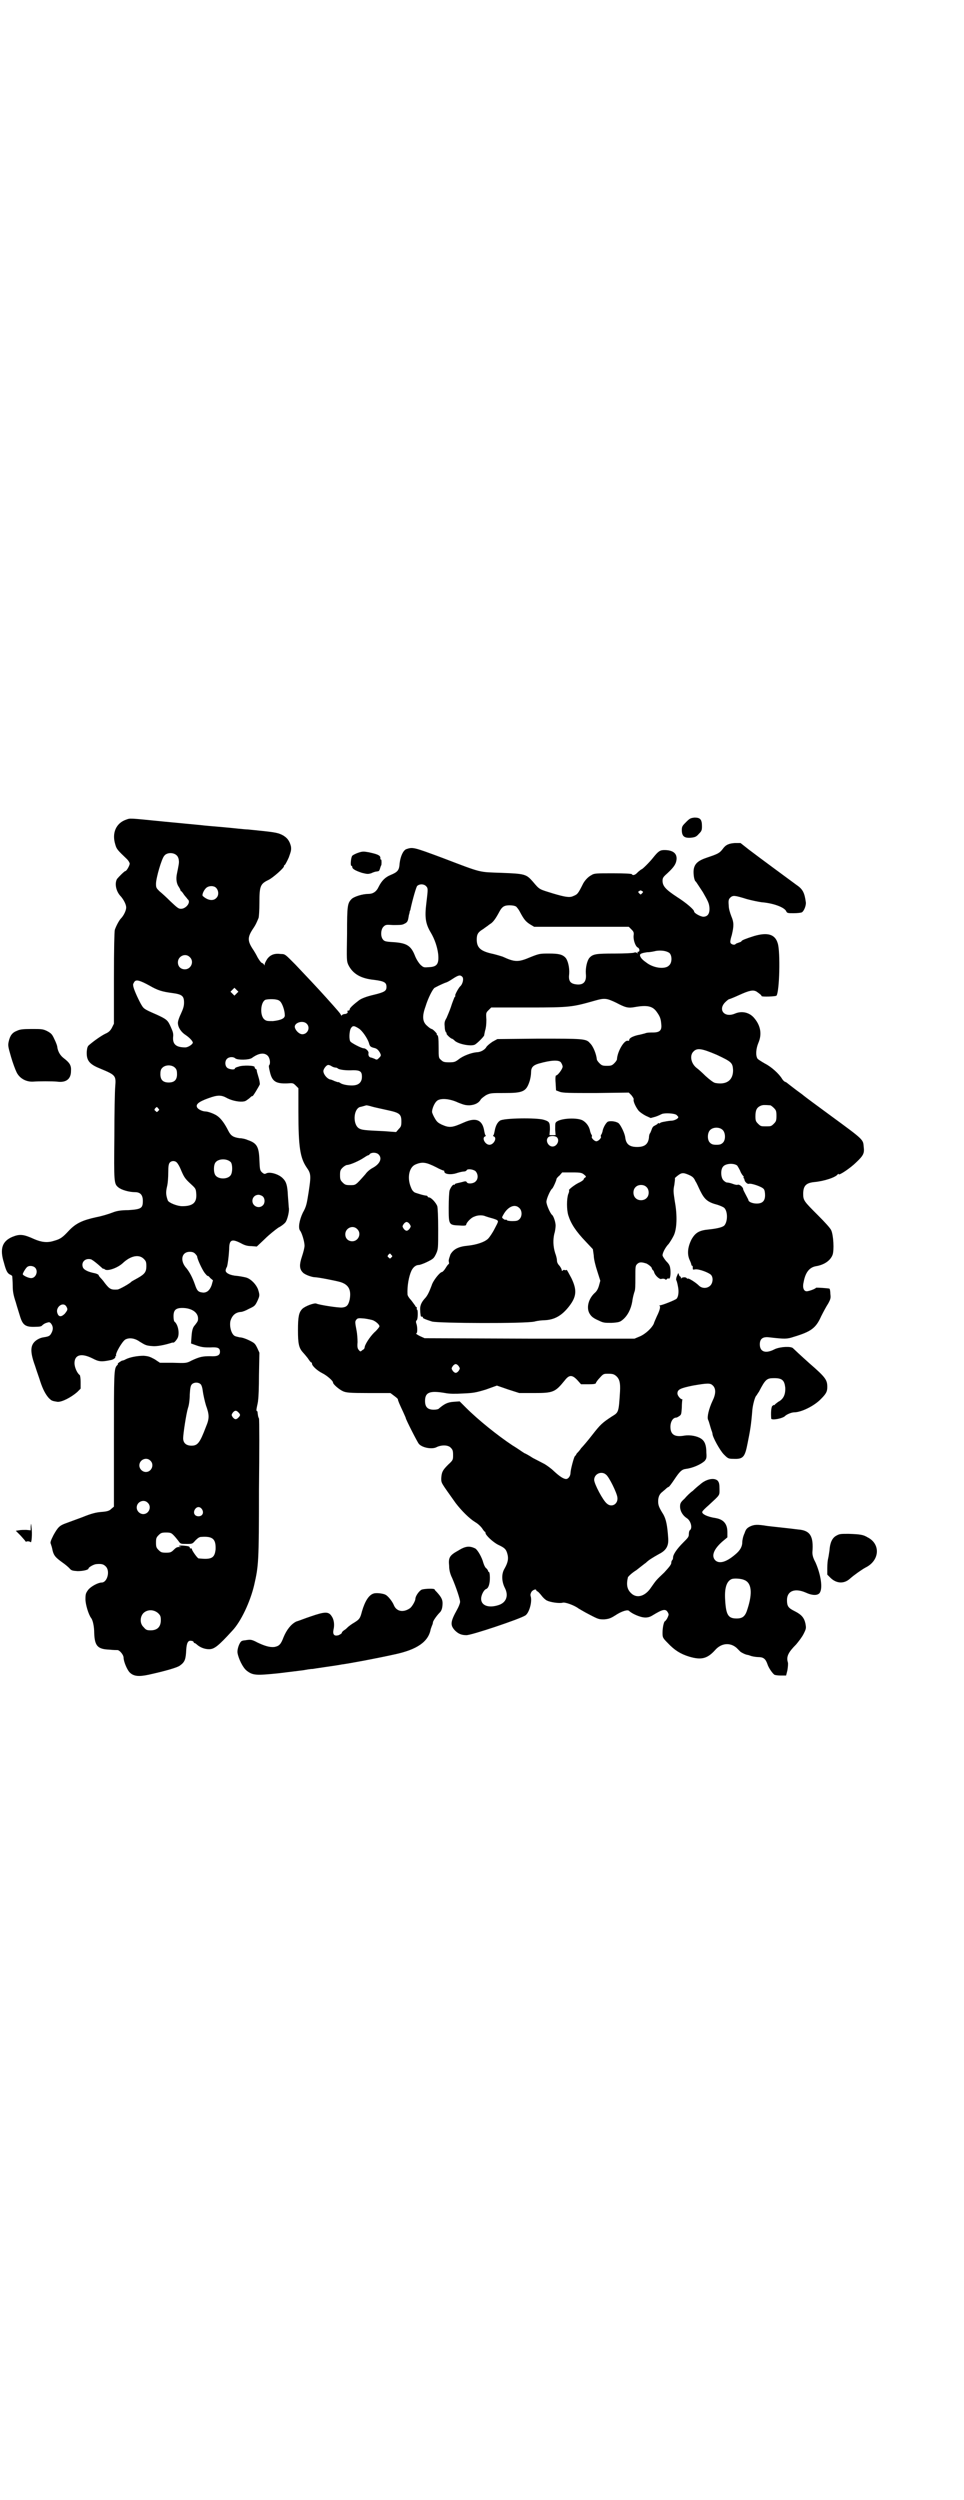 <?xml version="1.0" standalone="no"?>
<!DOCTYPE svg PUBLIC "-//W3C//DTD SVG 20010904//EN"
 "http://www.w3.org/TR/2001/REC-SVG-20010904/DTD/svg10.dtd">
<svg version="1.0" xmlns="http://www.w3.org/2000/svg"
 width="1100pt" height="2850pt" viewBox="0 0 1100 2850"
 preserveAspectRatio="xMidYMid meet">
<g transform="translate(0,2850) scale(0.5,-0.5)"
fill="#000000" stroke="none">
<path d="M1566 3826 c-8 -8 -10 -10 -10 -18 0 -14 5 -19 20 -18 10 1 13 2 19
9 6 6 7 8 7 17 0 16 -4 20 -17 20 -9 -1 -11 -2 -19 -10z"/>
<path d="M287 3831 c-22 -8 -32 -30 -24 -56 3 -11 5 -13 27 -34 3 -3 6 -8 6
-10 0 -4 -7 -17 -10 -17 -2 0 -15 -13 -19 -18 -6 -11 -2 -29 9 -40 6 -7 12
-18 12 -25 0 -7 -6 -19 -12 -25 -4 -4 -11 -17 -14 -26 -1 -4 -2 -42 -2 -111
l0 -103 -5 -10 c-4 -7 -8 -10 -15 -13 -8 -4 -23 -14 -36 -25 -4 -3 -5 -6 -6
-15 -1 -20 5 -29 30 -39 36 -15 37 -16 35 -41 -1 -10 -2 -61 -2 -114 -1 -104
-1 -108 9 -116 7 -6 25 -11 38 -11 12 0 18 -6 18 -20 0 -17 -4 -19 -33 -21
-18 0 -27 -2 -35 -5 -10 -4 -27 -9 -38 -11 -32 -7 -47 -14 -63 -31 -14 -15
-19 -19 -34 -23 -15 -5 -29 -3 -45 4 -24 11 -33 12 -50 5 -23 -10 -29 -27 -19
-59 5 -19 8 -24 14 -27 3 -1 5 -3 5 -4 0 -2 1 -11 1 -21 0 -14 2 -23 7 -38 3
-11 8 -26 10 -33 6 -19 12 -24 35 -23 9 0 14 1 15 3 2 2 6 5 10 6 6 2 7 2 10
-1 5 -6 6 -13 2 -21 -4 -8 -6 -9 -19 -11 -7 -1 -15 -5 -20 -10 -10 -10 -10
-25 1 -55 4 -13 10 -29 12 -36 6 -18 12 -29 19 -37 7 -7 8 -7 20 -9 10 -1 31
10 45 22 l8 8 0 15 c0 8 -1 15 -2 16 -6 4 -12 18 -12 27 0 19 15 24 41 11 15
-8 21 -8 41 -4 7 1 13 6 11 8 -1 0 0 1 1 1 1 0 2 1 1 1 -3 4 14 33 21 37 9 5
22 3 33 -5 13 -8 15 -9 29 -10 9 -1 27 2 45 8 1 0 3 0 3 0 2 0 8 7 10 12 4 11
0 30 -8 36 -1 1 -2 6 -2 12 0 14 5 19 20 19 21 0 36 -10 36 -24 0 -6 -1 -7 -7
-15 -5 -5 -7 -12 -8 -27 l-1 -15 14 -5 c12 -4 18 -4 30 -4 17 1 22 -1 22 -10
0 -8 -6 -11 -22 -10 -17 0 -24 -1 -43 -10 -11 -6 -13 -6 -42 -5 l-30 0 -12 8
c-11 6 -14 7 -25 8 -14 0 -31 -3 -41 -8 -3 -2 -7 -3 -8 -3 -1 0 -4 -2 -7 -4
-3 -2 -4 -4 -3 -4 1 0 0 -1 -2 -3 -7 -7 -7 -17 -7 -170 l0 -152 -6 -5 c-4 -4
-8 -6 -22 -7 -12 -1 -22 -3 -44 -12 -16 -6 -33 -12 -38 -14 -14 -5 -18 -9 -28
-27 -6 -12 -8 -17 -6 -20 1 -3 3 -9 4 -15 3 -12 7 -16 22 -27 6 -4 13 -10 16
-13 5 -6 7 -6 19 -7 13 0 25 3 25 6 0 3 13 10 18 10 11 1 16 0 21 -5 11 -10 4
-37 -9 -37 -8 0 -25 -9 -31 -17 -5 -7 -6 -9 -6 -21 0 -12 7 -35 13 -43 4 -5 7
-20 7 -34 1 -30 8 -37 35 -38 8 -1 16 -1 18 -1 5 0 14 -11 14 -17 0 -9 8 -28
14 -34 9 -9 21 -10 44 -5 36 8 65 16 71 21 11 8 13 14 14 36 1 15 4 22 12 20
3 0 5 -2 5 -3 0 -1 1 -2 2 -2 1 0 4 -2 6 -4 7 -6 17 -10 27 -10 12 0 21 7 53
42 20 21 41 66 50 104 10 44 11 51 11 219 1 86 1 159 0 161 -2 4 -2 5 -3 12 0
3 -1 6 -2 5 -1 0 -1 3 0 8 1 5 3 13 3 17 1 4 2 30 2 57 l1 51 -5 11 c-5 10 -6
11 -18 17 -8 4 -17 7 -22 7 -4 1 -9 2 -11 3 -8 4 -13 22 -10 35 4 12 11 19 24
20 3 0 11 3 18 7 13 6 14 7 19 17 6 13 6 14 2 27 -4 11 -15 23 -26 27 -3 1
-13 3 -21 4 -17 1 -28 7 -27 13 0 1 1 5 3 8 2 7 4 23 5 40 0 22 6 24 26 14 9
-5 15 -7 25 -7 l12 -1 18 17 c10 10 24 21 31 26 8 4 15 10 17 13 4 6 9 26 7
33 0 2 -1 14 -2 27 -1 24 -4 32 -11 39 -9 10 -30 16 -38 12 -4 -2 -5 -2 -10 2
-5 5 -5 7 -6 28 -1 31 -6 39 -27 46 -4 2 -12 4 -18 4 -14 2 -20 5 -26 17 -8
16 -16 27 -24 33 -6 5 -22 11 -28 11 -7 0 -17 5 -19 9 -4 7 3 13 25 21 22 8
30 8 44 0 12 -6 29 -9 38 -7 3 0 8 4 12 7 4 4 7 6 7 5 0 -3 15 22 17 27 0 3
-1 10 -3 16 -2 7 -4 13 -4 15 0 2 -1 4 -3 4 -1 1 -2 3 -2 4 2 4 -28 5 -37 1
-5 -1 -8 -3 -8 -4 0 -4 -14 -2 -18 2 -5 5 -5 15 0 20 5 5 15 5 19 1 5 -4 31
-4 38 1 15 11 28 13 36 5 5 -5 7 -18 3 -22 -1 -1 0 -7 2 -15 5 -22 14 -27 40
-26 12 1 13 1 19 -5 l6 -6 0 -54 c0 -81 4 -105 19 -127 10 -14 10 -19 4 -58
-4 -25 -5 -31 -13 -45 -8 -17 -11 -35 -6 -41 4 -5 10 -25 10 -34 0 -5 -3 -16
-6 -25 -6 -18 -6 -28 2 -36 4 -5 21 -11 28 -11 7 0 48 -8 58 -11 19 -6 25 -18
21 -40 -3 -13 -7 -17 -17 -18 -8 -1 -53 6 -59 9 -5 2 -26 -6 -32 -12 -8 -8
-10 -18 -10 -49 0 -30 2 -40 11 -50 2 -2 7 -8 11 -13 4 -6 7 -10 8 -10 1 0 2
-1 2 -3 0 -5 12 -16 24 -22 10 -5 24 -17 24 -21 0 -4 14 -16 23 -20 7 -3 14
-4 58 -4 l50 0 8 -6 c4 -3 8 -6 9 -8 0 -3 4 -12 12 -29 3 -7 6 -13 6 -14 0 -3
27 -56 30 -59 8 -9 31 -13 41 -7 11 5 26 5 32 -2 4 -4 5 -7 5 -16 0 -11 0 -12
-11 -22 -13 -13 -15 -17 -16 -31 0 -12 -1 -9 33 -57 13 -17 31 -35 44 -43 7
-4 13 -10 16 -14 3 -5 6 -8 6 -8 1 0 2 -1 2 -3 0 -5 17 -21 29 -27 15 -7 18
-10 21 -21 3 -11 1 -20 -7 -34 -7 -12 -6 -29 1 -43 9 -17 4 -33 -13 -39 -23
-8 -41 -2 -41 14 0 8 6 20 11 22 6 2 9 12 9 26 0 7 -1 13 -2 13 -1 0 -2 1 -2
2 0 1 -2 5 -5 7 -3 3 -5 9 -6 12 -3 12 -13 30 -19 33 -13 6 -22 5 -38 -5 -20
-11 -23 -16 -21 -35 0 -9 2 -18 7 -28 9 -21 18 -48 18 -54 0 -3 -3 -11 -7 -18
-15 -27 -16 -35 -5 -47 7 -7 14 -11 26 -11 10 -1 123 37 135 45 9 6 16 32 12
44 -1 4 0 6 2 10 4 5 11 7 11 3 0 -1 2 -2 4 -3 1 -1 5 -5 8 -9 3 -4 8 -9 12
-11 8 -4 28 -7 36 -5 5 2 27 -6 36 -13 2 -1 13 -8 25 -14 21 -11 22 -11 34
-11 10 1 14 2 25 9 15 10 29 14 32 10 2 -2 8 -6 15 -9 16 -7 27 -8 38 -1 23
14 30 16 35 7 3 -5 2 -6 -1 -13 -2 -4 -5 -7 -5 -7 -3 0 -6 -15 -6 -26 0 -11 0
-12 12 -24 15 -16 29 -25 49 -31 27 -8 41 -5 59 15 14 16 34 18 49 5 3 -3 7
-7 9 -9 3 -2 10 -6 16 -7 2 0 6 -2 10 -3 4 -1 11 -2 15 -2 11 0 16 -4 20 -15
3 -10 12 -22 16 -25 1 -1 8 -2 14 -2 l13 0 3 12 c1 7 2 15 1 18 -4 13 1 23 19
41 5 6 13 16 17 24 6 12 6 13 4 24 -3 13 -9 20 -25 28 -14 7 -17 11 -17 25 0
21 18 28 43 17 15 -7 28 -7 32 0 7 11 2 42 -10 69 -6 11 -7 17 -7 23 3 37 -5
50 -33 52 -14 2 -63 7 -70 8 -24 4 -30 3 -39 -1 -8 -4 -10 -7 -13 -16 -3 -6
-5 -15 -5 -20 0 -10 -5 -19 -16 -28 -21 -18 -37 -22 -46 -13 -9 10 -3 25 16
42 l12 10 0 12 c0 19 -9 29 -27 32 -20 3 -33 10 -30 15 1 2 7 8 14 14 27 25
25 22 25 37 0 12 -1 15 -4 19 -8 8 -27 4 -41 -9 -4 -3 -11 -9 -16 -14 -6 -4
-14 -12 -19 -18 -9 -8 -10 -11 -10 -18 0 -10 6 -20 15 -26 10 -6 14 -24 7 -28
-1 -1 -2 -5 -2 -9 0 -6 -2 -8 -13 -19 -14 -14 -23 -27 -23 -34 0 -3 -1 -5 -2
-6 -1 -1 -2 -3 -2 -6 0 -4 -5 -10 -16 -22 -19 -18 -18 -17 -30 -34 -13 -20
-32 -26 -45 -14 -10 9 -12 20 -8 37 1 2 9 10 19 16 9 7 19 15 22 17 6 6 14 11
30 20 16 8 22 18 21 35 -2 31 -5 44 -11 55 -10 16 -12 21 -12 30 0 10 3 17 10
22 2 2 5 4 8 7 2 2 5 4 6 4 1 0 7 8 13 17 12 18 17 23 26 24 16 2 34 10 43 18
4 5 5 7 4 19 0 16 -3 26 -12 32 -9 6 -25 9 -38 7 -22 -4 -32 2 -32 20 0 12 6
21 13 21 2 0 5 2 8 4 4 3 4 5 5 19 0 9 1 17 1 17 1 1 0 2 -1 2 -3 0 -10 8 -10
13 0 9 6 12 35 18 35 6 40 6 46 0 7 -7 7 -19 -1 -35 -8 -17 -13 -37 -10 -43 1
-2 3 -8 4 -12 1 -4 3 -10 4 -13 1 -2 2 -6 2 -7 0 -7 17 -38 26 -47 9 -9 10
-10 22 -10 22 -1 26 4 32 35 6 30 8 40 11 77 1 11 6 30 9 32 1 1 3 5 6 9 15
29 18 31 35 31 18 0 23 -5 25 -21 1 -16 -4 -27 -16 -33 -4 -3 -8 -6 -8 -7 0
-1 -1 -1 -1 0 -1 0 -3 -1 -5 -3 -2 -4 -3 -14 -2 -28 0 -5 27 0 32 6 3 3 14 8
20 8 17 0 47 15 62 31 12 12 14 17 14 27 0 16 -4 22 -41 54 -19 17 -35 32 -37
34 -4 5 -29 4 -42 -2 -21 -11 -34 -6 -34 11 0 13 7 18 22 16 35 -4 40 -4 55 1
40 12 51 20 63 47 5 10 12 23 16 29 6 11 6 13 5 22 0 6 -1 11 -2 12 -2 1 -31
3 -31 2 0 -2 -16 -8 -21 -8 -7 0 -10 9 -7 21 4 22 13 33 27 36 20 3 34 13 39
26 4 11 2 45 -3 56 -2 5 -15 19 -30 34 -32 32 -34 34 -34 49 0 18 6 25 25 27
23 2 50 11 54 18 1 1 2 1 2 0 0 -4 27 14 40 27 17 16 19 21 17 36 -1 16 -1 16
-72 68 -34 25 -60 44 -66 49 -2 2 -11 8 -20 15 -9 7 -17 13 -18 14 -2 1 -4 2
-4 2 -1 0 -4 3 -6 6 -7 12 -25 28 -39 35 -7 4 -15 9 -17 11 -5 7 -4 23 2 37 8
19 5 38 -9 55 -11 14 -29 18 -45 11 -24 -10 -39 9 -22 26 4 4 8 7 9 7 1 0 11
4 22 9 24 11 33 13 41 8 7 -5 11 -8 11 -10 0 -2 33 -1 34 1 7 9 9 100 3 119
-6 21 -23 26 -54 17 -19 -6 -29 -10 -29 -12 0 -1 -3 -2 -6 -3 -3 -1 -6 -2 -7
-3 -2 -3 -8 -2 -11 1 -2 2 -2 6 2 19 5 21 5 29 -1 43 -3 8 -6 17 -6 25 -1 12
0 14 4 18 6 5 9 5 38 -4 11 -3 26 -6 33 -7 26 -2 51 -11 56 -20 2 -5 4 -5 17
-5 9 0 17 1 19 2 5 3 10 16 9 23 -3 22 -7 30 -22 40 -15 11 -83 61 -108 80
l-19 15 -13 0 c-14 -1 -21 -4 -28 -14 -7 -9 -11 -11 -35 -19 -21 -7 -29 -14
-31 -28 -1 -9 1 -25 5 -27 1 -1 8 -12 16 -24 12 -21 14 -25 15 -35 1 -14 -4
-21 -14 -21 -6 0 -21 8 -21 12 0 4 -17 19 -39 33 -26 17 -33 25 -33 37 0 7 2
9 12 18 15 14 19 21 20 31 1 14 -9 21 -28 21 -10 0 -14 -3 -26 -18 -7 -9 -24
-26 -26 -26 -1 0 -4 -3 -8 -6 -6 -7 -12 -9 -14 -5 -1 1 -15 2 -43 2 -38 0 -43
0 -49 -4 -8 -4 -15 -12 -19 -19 -12 -24 -13 -25 -23 -29 -8 -4 -19 -2 -46 6
-32 10 -30 8 -46 27 -15 17 -18 18 -71 20 -54 2 -43 -1 -135 34 -67 25 -68 25
-83 20 -7 -3 -13 -16 -15 -32 -1 -16 -4 -20 -21 -27 -12 -5 -20 -13 -27 -27
-5 -11 -13 -16 -23 -16 -14 0 -32 -6 -38 -11 -10 -10 -11 -14 -11 -80 -1 -61
-1 -62 3 -71 10 -20 28 -31 59 -34 23 -3 28 -6 28 -16 0 -9 -4 -12 -29 -18
-17 -4 -27 -8 -33 -12 -12 -9 -22 -18 -22 -21 0 -2 -1 -3 -3 -3 -2 0 -3 -1 -2
-2 2 -3 -2 -6 -8 -6 -3 -1 -5 -2 -5 -3 0 -1 -1 -1 -2 1 -1 3 -7 10 -34 40 -16
18 -50 54 -70 75 -23 23 -23 24 -33 24 -15 2 -24 -2 -31 -11 -3 -5 -6 -10 -6
-13 0 -2 -1 -3 -1 -1 -1 2 -3 4 -6 5 -2 1 -6 7 -9 12 -3 6 -7 13 -9 16 -15 22
-15 30 0 52 4 6 6 10 11 22 1 3 2 18 2 35 0 38 2 43 21 52 10 5 35 27 35 31 0
2 1 3 2 3 1 1 5 8 9 17 5 14 6 17 5 25 -3 13 -9 21 -21 27 -11 5 -17 6 -78 12
-7 0 -31 3 -54 5 -23 2 -47 4 -54 5 -10 1 -43 4 -84 8 -81 8 -75 8 -86 4z
m117 -82 c2 -2 4 -7 4 -10 1 -6 0 -10 -4 -30 -3 -13 -1 -24 4 -31 2 -3 4 -7 4
-8 0 -1 1 -2 2 -2 0 0 3 -3 6 -8 3 -4 7 -8 8 -10 9 -6 -3 -22 -15 -22 -6 0 -9
3 -24 17 -9 9 -20 19 -25 23 -7 7 -8 8 -8 17 0 13 13 58 19 64 6 8 22 8 29 0z
m568 -69 c5 -5 5 -6 1 -39 -4 -32 -2 -47 10 -67 9 -15 15 -33 17 -49 2 -22 -2
-29 -20 -30 -13 -1 -13 -1 -20 5 -4 4 -10 13 -13 21 -9 23 -19 29 -49 31 -18
1 -21 2 -24 6 -6 7 -5 23 1 29 5 5 6 5 22 4 13 0 20 0 24 2 9 4 10 6 12 20 1
3 2 7 2 9 1 2 2 4 2 6 5 23 13 50 15 52 5 5 15 5 20 0z m-479 -4 c6 -6 7 -17
1 -23 -7 -8 -20 -6 -31 4 -3 2 2 14 8 19 6 5 17 5 22 0z m973 -8 c2 -1 2 -2
-1 -5 -3 -3 -3 -3 -6 0 -3 3 -3 4 -1 5 2 1 3 2 4 2 1 0 2 -1 4 -2z m-288 -35
c2 -2 6 -7 8 -11 10 -19 14 -23 23 -29 l10 -6 108 0 108 0 6 -6 c5 -5 6 -7 5
-14 -1 -10 4 -24 9 -27 5 -2 6 -10 1 -10 -1 0 -2 -1 -1 -2 1 -2 1 -2 -1 -1 -2
2 -5 2 -7 1 -2 -1 -22 -2 -44 -2 -43 0 -50 -1 -58 -10 -5 -6 -9 -22 -8 -36 2
-19 -6 -27 -24 -24 -12 2 -16 8 -14 24 1 14 -3 30 -8 36 -7 8 -16 10 -38 10
-20 0 -22 0 -42 -8 -28 -12 -36 -12 -64 1 -3 1 -13 4 -21 6 -29 6 -38 14 -38
33 0 12 3 17 15 24 5 4 10 7 11 8 1 1 4 3 7 5 5 4 10 10 19 27 6 11 11 14 23
14 6 0 12 -1 15 -3z m350 -106 c6 -6 6 -22 -1 -28 -8 -9 -33 -7 -50 5 -10 7
-14 11 -16 16 -2 5 2 7 16 9 7 0 16 2 20 3 12 2 25 0 31 -5z m-1095 -9 c11
-10 3 -28 -11 -28 -9 0 -16 6 -16 16 0 14 17 22 27 12z m622 -45 c4 -4 1 -17
-5 -22 -4 -4 -13 -21 -11 -21 1 0 0 -2 -2 -4 -1 -3 -5 -12 -8 -22 -3 -9 -8
-20 -10 -25 -5 -8 -5 -12 -4 -21 0 -6 2 -11 3 -12 2 -1 2 -2 1 -2 -1 0 1 -3 4
-6 3 -3 7 -6 8 -6 1 0 4 -2 6 -4 7 -8 36 -14 46 -10 5 2 23 20 22 22 0 1 1 5
2 10 2 6 3 14 3 25 -1 16 -1 16 5 22 l6 6 86 0 c95 0 99 1 152 16 21 6 26 5
47 -5 21 -11 27 -13 43 -10 28 5 40 2 49 -10 8 -11 10 -16 11 -28 2 -15 -3
-20 -19 -20 -6 0 -14 0 -18 -2 -4 -1 -11 -3 -17 -4 -12 -3 -19 -7 -19 -11 0
-2 -1 -2 -3 -2 -8 3 -24 -24 -25 -42 0 -2 -3 -6 -6 -9 -5 -5 -7 -6 -17 -6 -10
0 -12 1 -17 6 -3 3 -6 7 -6 9 -1 11 -8 30 -16 37 -8 10 -17 10 -118 10 l-93
-1 -11 -6 c-6 -4 -12 -9 -14 -12 -3 -6 -13 -12 -22 -12 -12 -1 -31 -8 -41 -16
-8 -6 -10 -7 -22 -7 -11 0 -14 1 -18 5 -6 5 -6 5 -6 30 0 20 -1 26 -3 27 -2 1
-2 2 -1 2 2 0 -9 12 -12 12 -1 0 -6 3 -10 7 -11 9 -12 22 -4 44 6 20 17 41 21
43 11 6 25 12 26 12 1 0 7 3 13 7 15 10 19 11 24 6z m-714 -20 c19 -11 29 -14
52 -17 23 -3 27 -7 27 -22 0 -8 -2 -14 -7 -25 -4 -8 -7 -17 -7 -21 0 -10 7
-21 18 -28 9 -6 16 -14 16 -17 0 -4 -11 -11 -17 -11 -21 0 -29 7 -28 23 1 8 0
12 -5 23 -7 16 -9 18 -33 29 -30 13 -29 13 -36 25 -7 13 -17 35 -17 41 -1 3 1
6 3 9 4 5 12 3 34 -9z m199 -18 l-5 -5 -4 4 -5 5 4 4 5 5 4 -4 5 -5 -4 -4z
m98 -17 c6 -4 12 -22 12 -33 0 -7 -9 -11 -27 -13 -13 0 -15 0 -20 4 -11 10 -8
42 4 45 12 2 27 1 31 -3z m62 -52 c9 -9 2 -24 -10 -24 -7 0 -15 8 -17 15 -3
11 18 18 27 9z m119 -11 c8 -5 20 -23 23 -33 2 -8 4 -9 11 -11 6 -1 10 -4 14
-11 3 -6 3 -7 -2 -12 -4 -4 -5 -5 -10 -2 -3 1 -7 3 -9 3 -4 1 -6 5 -5 10 1 4
-6 11 -11 11 -5 0 -26 11 -30 15 -4 4 -3 25 1 31 4 6 7 6 18 -1z m817 -60 c34
-16 36 -18 37 -35 0 -23 -15 -34 -41 -29 -4 1 -12 7 -22 16 -8 8 -17 16 -20
18 -13 10 -17 29 -7 38 8 8 18 7 53 -8z m-356 -17 c2 -3 4 -7 4 -10 0 -5 -11
-20 -15 -20 -1 0 -2 -5 -1 -17 l1 -17 8 -3 c7 -3 23 -3 83 -3 l75 1 6 -6 c3
-4 6 -8 5 -10 -1 -5 6 -19 12 -26 3 -3 10 -8 16 -11 l11 -5 11 3 c6 2 12 5 14
6 6 3 29 2 34 -2 2 -2 4 -4 4 -5 0 -3 -7 -7 -14 -8 -4 0 -11 -1 -16 -2 -6 -1
-10 -2 -11 -3 -1 -1 -2 -2 -3 -1 -1 1 -3 0 -4 -2 -2 -1 -5 -3 -7 -4 -1 0 -4
-3 -5 -6 -1 -3 -3 -8 -4 -10 -2 -2 -3 -7 -3 -11 -2 -15 -10 -21 -27 -21 -17 0
-25 6 -27 21 -1 10 -10 28 -15 33 -5 4 -17 6 -24 4 -4 -1 -12 -14 -13 -23 -1
-3 -2 -6 -3 -7 -1 -1 -1 -3 -1 -4 3 -2 -5 -11 -10 -11 -5 0 -13 9 -10 11 0 1
0 3 -1 4 -1 1 -2 4 -3 7 -2 12 -9 21 -18 26 -15 7 -56 4 -61 -6 -1 -1 -1 -9
-1 -15 l1 -13 -7 0 -7 0 1 13 c0 16 -1 18 -14 22 -16 5 -92 4 -100 -2 -6 -4
-10 -12 -12 -23 -1 -5 -2 -10 -3 -10 -1 -1 -1 -2 1 -3 8 -3 0 -19 -10 -19 -10
0 -18 16 -10 19 2 1 2 2 1 3 -1 0 -2 5 -3 10 -4 25 -19 31 -46 19 -27 -12 -33
-13 -51 -5 -8 4 -11 6 -16 15 -3 5 -6 12 -6 14 0 7 5 19 10 24 7 8 29 7 50 -3
13 -5 16 -6 26 -6 13 1 21 6 25 13 1 2 6 6 12 10 10 5 12 5 42 5 43 0 50 3 58
28 2 7 3 15 3 19 0 11 4 16 17 20 28 8 46 9 51 3z m-880 -13 c3 -3 4 -7 4 -14
0 -13 -6 -19 -19 -19 -13 0 -19 6 -19 19 0 7 1 11 4 14 7 8 23 8 30 0z m357 4
c3 -2 7 -3 9 -3 2 0 4 -1 5 -2 3 -3 20 -5 35 -4 16 0 20 -3 20 -15 0 -10 -5
-17 -15 -19 -8 -2 -26 0 -33 4 -3 2 -5 3 -6 3 -1 -1 -4 1 -8 2 -4 2 -9 4 -11
4 -7 2 -15 12 -15 19 0 5 7 14 11 14 2 0 5 -1 8 -3z m1001 -89 c1 0 5 -3 8 -6
5 -5 6 -7 6 -18 0 -11 -1 -13 -6 -18 -6 -6 -7 -6 -18 -6 -11 0 -12 0 -18 6 -5
5 -6 7 -6 17 0 14 3 20 12 24 5 2 8 2 22 1z m-909 -3 c7 -2 22 -5 35 -8 28 -6
32 -9 32 -26 0 -10 -1 -12 -6 -17 l-6 -7 -27 2 c-47 2 -51 3 -57 6 -15 8 -14
43 1 49 5 1 8 2 15 4 1 0 7 -1 13 -3z m-488 -4 c3 -3 3 -3 0 -6 -3 -3 -3 -3
-6 0 -3 2 -3 3 -1 6 4 4 4 4 7 0z m1289 -50 c6 -7 6 -22 0 -28 -4 -4 -7 -5
-15 -5 -8 0 -11 1 -15 5 -6 6 -6 21 0 28 7 8 23 8 30 0z m-379 -16 c7 -7 0
-21 -10 -21 -10 0 -17 14 -10 21 2 2 6 3 10 3 4 0 8 -1 10 -3z m-407 -39 c9
-9 3 -22 -14 -31 -4 -2 -12 -8 -16 -14 -23 -26 -22 -25 -35 -25 -10 0 -12 1
-17 6 -5 5 -6 7 -6 17 0 10 1 12 6 17 3 3 8 6 10 6 6 0 25 8 36 15 6 4 11 7
12 7 1 0 3 1 4 3 4 4 15 4 20 -1z m-337 -18 c4 -6 4 -24 -1 -30 -7 -9 -27 -9
-34 0 -5 6 -5 24 0 30 7 9 27 9 35 0z m-123 -1 c2 -2 6 -9 8 -14 8 -19 10 -22
23 -34 12 -11 12 -11 13 -24 1 -19 -8 -27 -32 -27 -12 0 -31 8 -33 13 -4 11
-5 18 -2 31 2 7 3 22 3 33 0 15 1 20 4 23 4 4 12 4 16 -1z m591 -10 c9 -5 17
-8 18 -8 0 1 1 0 1 -2 0 -6 14 -8 27 -4 6 2 14 4 17 4 3 0 6 1 7 3 2 4 15 2
20 -2 6 -6 7 -17 1 -23 -5 -6 -19 -7 -21 -2 -1 2 -3 2 -7 1 -3 -1 -8 -2 -12
-3 -5 -1 -8 -2 -8 -3 0 -1 -1 -2 -2 -1 -2 1 -7 -5 -10 -13 -1 -4 -2 -20 -2
-39 0 -40 0 -40 25 -41 12 -1 15 0 15 2 0 4 11 16 18 18 8 4 20 4 26 1 3 -1 9
-3 13 -4 4 -1 10 -3 12 -4 5 -3 5 -3 -4 -20 -5 -10 -12 -20 -15 -23 -8 -8 -27
-14 -46 -16 -22 -2 -33 -8 -40 -20 -2 -6 -4 -11 -4 -15 1 -4 1 -7 0 -7 -1 0
-4 -4 -7 -9 -3 -5 -7 -9 -8 -9 -5 0 -21 -20 -24 -31 -5 -13 -9 -23 -16 -30 -8
-9 -11 -17 -10 -27 0 -5 1 -10 1 -11 0 -2 1 -3 3 -3 2 0 3 -1 2 -2 -1 -1 5 -4
21 -9 16 -4 213 -5 234 0 7 2 18 3 23 3 22 1 39 10 56 32 17 22 18 37 5 64 -6
11 -10 19 -11 19 -1 -1 -1 -1 -2 -1 -4 1 -6 1 -7 -1 -1 -1 -2 -1 -2 1 0 2 -2
6 -5 10 -4 4 -6 8 -6 13 0 3 -2 11 -4 16 -5 16 -5 31 -2 44 2 6 3 15 3 19 0 8
-5 22 -8 24 -4 3 -13 23 -13 30 0 7 9 27 13 30 2 1 10 19 10 22 0 1 3 5 7 8
l6 7 23 0 c20 0 22 -1 27 -5 5 -4 5 -5 2 -7 -2 -1 -3 -3 -3 -4 0 -1 -5 -5 -12
-8 -10 -5 -25 -17 -21 -17 0 0 0 -4 -2 -8 -4 -11 -4 -36 0 -49 6 -19 17 -36
40 -60 l16 -17 2 -14 c0 -8 4 -24 8 -36 l7 -22 -3 -11 c-2 -7 -5 -13 -10 -17
-14 -13 -19 -33 -12 -46 4 -7 8 -11 22 -17 10 -5 13 -5 29 -5 16 1 19 2 25 7
11 9 19 24 22 42 1 9 4 19 5 22 2 4 2 16 2 32 0 25 0 27 4 31 5 5 10 5 22 1 5
-3 9 -6 11 -9 1 -4 3 -6 3 -6 1 0 2 -2 3 -5 2 -7 12 -16 16 -15 2 1 6 1 8 0 2
-2 4 -2 5 0 1 1 3 2 4 1 3 -2 5 7 4 20 -1 9 -2 12 -10 20 -4 5 -8 11 -8 13 0
6 7 19 14 26 3 4 8 12 11 18 8 15 9 47 3 79 -3 21 -4 24 -1 38 1 8 2 15 1 15
0 0 3 3 7 6 9 7 13 7 28 0 6 -3 9 -6 12 -13 3 -4 7 -14 11 -22 10 -20 17 -26
40 -32 6 -2 13 -5 15 -7 8 -8 8 -31 0 -40 -4 -4 -16 -7 -35 -9 -22 -2 -31 -7
-40 -23 -9 -18 -10 -34 -4 -47 3 -6 4 -11 4 -11 0 -1 1 -2 2 -2 1 0 1 -2 1 -5
0 -4 0 -4 6 -3 9 1 32 -8 36 -13 5 -6 4 -18 -2 -24 -7 -7 -19 -7 -26 0 -7 7
-23 17 -25 16 -1 -1 -2 0 -3 1 -2 3 -10 2 -12 0 0 -2 -1 -2 -1 1 0 1 -1 3 -2
3 -1 0 -2 2 -3 5 -1 4 -1 3 -4 -4 -2 -4 -2 -8 -2 -9 1 -1 3 -8 4 -14 3 -13 1
-25 -3 -29 -3 -3 -33 -15 -38 -15 -1 0 -2 -1 -1 -1 3 -1 1 -10 -6 -24 -2 -5
-6 -13 -7 -17 -4 -9 -18 -23 -32 -29 l-12 -5 -239 0 -240 1 -11 5 c-6 3 -10 6
-8 6 3 0 3 15 0 23 -1 3 -1 5 1 7 3 2 3 24 1 24 -1 0 -1 1 -1 3 1 2 0 3 -1 3
-1 0 -2 2 -3 4 -1 1 -5 7 -9 12 -4 4 -8 10 -8 13 -1 19 3 41 9 54 4 8 10 13
17 13 2 0 11 3 19 7 14 7 15 8 20 18 5 11 5 12 5 57 0 28 -1 48 -2 52 -3 8
-14 20 -19 20 -2 0 -3 1 -3 2 0 1 -1 1 -2 2 -6 0 -21 5 -27 7 -5 3 -7 6 -10
14 -8 21 -3 44 11 50 16 7 25 5 47 -6z m687 4 c1 -1 4 -6 7 -12 2 -6 6 -11 7
-12 1 -1 2 -2 1 -3 -1 -1 0 -2 0 -2 1 0 2 -2 2 -4 1 -5 7 -10 10 -9 5 2 31 -7
34 -12 2 -2 3 -8 3 -14 0 -13 -6 -19 -19 -19 -10 0 -19 4 -19 8 0 1 -3 6 -6
12 -3 6 -6 11 -6 13 0 4 -8 11 -12 10 -2 -1 -7 0 -12 2 -5 2 -11 3 -13 3 -2 0
-5 2 -8 5 -6 6 -7 24 -1 31 5 7 23 9 32 3z m-207 -49 c7 -6 7 -19 1 -25 -6 -7
-19 -7 -25 -1 -7 6 -7 19 -1 25 6 7 19 7 25 1z m-875 -22 c5 -5 5 -15 0 -20
-9 -9 -24 -2 -24 10 0 8 6 14 14 14 3 0 8 -2 10 -4z m585 -26 c7 -6 7 -20 0
-26 -3 -3 -6 -4 -16 -4 -6 0 -12 1 -12 2 -1 1 -2 2 -3 1 -1 0 -3 0 -5 2 -4 3
-4 3 0 10 10 18 26 25 36 15z m-250 -37 c3 -5 3 -5 0 -10 -2 -3 -5 -5 -7 -5
-2 0 -5 2 -7 5 -3 5 -3 5 0 10 2 3 5 5 7 5 2 0 5 -2 7 -5z m-120 -11 c11 -10
3 -28 -11 -28 -9 0 -16 6 -16 16 0 14 17 22 27 12z m-370 -56 c3 -3 5 -6 5 -7
0 -5 11 -29 17 -37 4 -5 7 -8 7 -7 0 1 3 -1 6 -5 l6 -5 -3 -11 c-4 -11 -10
-17 -19 -17 -11 1 -14 3 -19 18 -6 17 -12 28 -19 37 -16 17 -12 38 7 38 5 0 9
-1 12 -4z m448 -3 c3 -3 3 -3 0 -6 -3 -3 -3 -3 -6 0 -3 2 -3 3 -1 6 4 4 4 4 7
0z m-565 -9 c5 -5 6 -7 6 -17 0 -13 -4 -18 -20 -27 -7 -4 -13 -7 -14 -8 -3 -4
-28 -18 -32 -18 -15 -1 -18 1 -29 15 -2 3 -6 8 -9 11 -3 3 -5 6 -5 7 0 1 -4 3
-8 4 -16 3 -26 8 -28 14 -4 11 5 21 18 18 2 0 10 -6 17 -12 7 -6 12 -11 12
-10 0 1 1 1 3 -1 6 -5 29 3 41 14 18 17 37 21 48 10z m-248 -20 c8 -8 2 -24
-9 -24 -6 0 -19 6 -19 9 0 3 8 16 11 17 4 3 13 2 17 -2z m71 -88 c4 -7 4 -8
-3 -17 -8 -8 -14 -8 -17 1 -5 13 12 27 20 16z m700 -32 c7 -3 15 -10 15 -14 0
-1 -5 -8 -12 -14 -10 -10 -22 -28 -22 -35 0 -1 -2 -4 -5 -5 -4 -4 -5 -4 -8 0
-3 3 -4 7 -3 18 0 8 -1 20 -2 25 -4 21 -4 22 -1 26 3 4 5 4 18 3 8 -1 17 -3
20 -4z m196 -105 c3 -5 3 -5 0 -10 -2 -3 -5 -5 -7 -5 -2 0 -5 2 -7 5 -3 5 -3
5 0 10 2 3 5 5 7 5 2 0 5 -2 7 -5z m359 -22 c8 -7 10 -16 9 -35 -3 -48 -3 -48
-18 -57 -23 -15 -27 -19 -45 -42 -10 -13 -22 -27 -26 -31 -3 -5 -8 -10 -10
-12 -1 -3 -3 -5 -4 -6 -2 -1 -10 -31 -10 -38 0 -7 -5 -14 -10 -14 -6 0 -15 6
-28 18 -6 6 -16 13 -21 16 -6 3 -17 9 -27 14 -9 6 -17 10 -17 10 -1 0 -4 2 -7
4 -3 2 -13 9 -23 15 -33 22 -77 57 -106 86 l-14 14 -14 -1 c-14 -1 -21 -5 -33
-15 -1 -2 -7 -3 -12 -3 -14 0 -20 6 -20 20 0 20 11 24 46 18 10 -2 23 -2 41
-1 23 1 29 2 52 9 l25 9 26 -9 25 -8 34 0 c44 0 48 2 70 29 10 13 17 13 29 0
l8 -9 17 0 c13 0 17 1 17 3 0 1 4 7 9 12 8 9 9 9 19 9 10 0 13 -1 18 -5z
m-948 -19 c2 -2 4 -8 5 -17 1 -7 4 -21 7 -31 8 -22 8 -30 0 -49 -14 -37 -19
-43 -33 -43 -12 0 -19 6 -19 17 0 10 7 56 11 69 2 5 4 18 4 30 1 16 2 21 5 24
5 5 15 5 20 0z m86 -64 c5 -5 5 -7 0 -12 -5 -5 -8 -5 -13 1 -3 5 -3 5 0 10 5
6 8 6 13 1z m-201 -110 c10 -9 3 -26 -10 -26 -8 0 -15 7 -15 15 0 13 16 20 25
11z m1040 -32 c7 -5 25 -42 26 -52 2 -15 -13 -24 -24 -14 -9 7 -29 45 -29 54
0 14 17 21 27 12z m-1046 -64 c10 -9 3 -26 -10 -26 -8 0 -15 7 -15 15 0 13 16
20 25 11z m124 -15 c5 -8 1 -16 -8 -16 -9 0 -13 8 -8 16 2 3 5 5 8 5 3 0 6 -2
8 -5z m-65 -59 c3 -3 8 -9 11 -13 5 -7 5 -7 19 -7 13 0 13 0 20 8 5 5 9 8 13
8 27 2 34 -5 33 -29 -2 -16 -7 -21 -24 -21 -6 0 -13 1 -15 1 -3 1 -15 18 -15
21 0 1 -1 2 -2 2 -2 -1 -3 0 -3 2 0 2 -3 3 -13 4 -12 1 -17 -1 -5 -3 3 0 2 0
-3 0 -7 0 -9 0 -15 -6 -6 -6 -8 -7 -18 -7 -10 0 -12 1 -17 6 -5 5 -6 7 -6 17
0 10 1 12 6 17 5 5 7 6 17 6 10 0 12 -1 17 -6z m1302 -102 c17 -6 20 -29 8
-66 -5 -17 -11 -22 -25 -22 -19 0 -24 8 -26 41 -2 28 3 44 15 49 6 2 21 1 28
-2z m-1337 -76 c5 -5 6 -7 6 -16 0 -15 -8 -23 -23 -23 -9 0 -11 1 -16 7 -9 8
-9 23 -1 32 9 9 24 9 34 0z"/>
<path d="M818 3756 c-6 -2 -12 -5 -14 -7 -3 -3 -5 -23 -2 -23 1 0 2 -1 2 -3 0
-4 7 -8 22 -13 12 -3 14 -3 21 -1 4 2 10 4 12 4 2 0 5 1 5 1 1 0 2 2 3 5 2 6
2 7 3 8 1 1 1 13 0 13 -1 0 -2 1 -2 2 1 7 -3 10 -27 15 -11 2 -14 2 -23 -1z"/>
<path d="M39 3350 c-11 -4 -16 -11 -19 -24 -2 -9 -2 -11 5 -35 4 -14 10 -30
13 -36 7 -14 22 -22 38 -21 11 1 44 1 54 0 21 -3 32 6 32 24 1 13 -3 19 -16
29 -8 6 -13 14 -15 24 0 4 -3 12 -7 20 -5 11 -7 13 -16 18 -10 5 -13 5 -36 5
-20 0 -27 -1 -33 -4z"/>
<path d="M70 2220 l0 -9 -10 1 c-6 0 -13 0 -17 -1 l-7 -1 11 -11 c6 -7 11 -12
11 -13 0 -1 2 -1 5 0 3 0 6 -1 7 -2 2 -3 4 19 2 33 -1 11 -1 11 -2 3z"/>
<path d="M1909 2199 c-10 -5 -15 -17 -16 -34 -1 -6 -2 -14 -3 -18 -1 -3 -2
-13 -2 -22 l0 -15 8 -8 c14 -13 31 -13 44 -1 9 8 26 20 35 25 33 16 35 54 5
69 -10 6 -16 7 -43 8 -18 0 -21 0 -28 -4z"/>
<path d="M963 2076 c-6 -2 -15 -15 -15 -21 0 -5 -8 -19 -13 -22 -15 -10 -30
-7 -36 7 -3 8 -13 21 -19 24 -5 3 -21 5 -27 3 -11 -3 -20 -17 -27 -41 -4 -16
-6 -18 -17 -25 -7 -4 -12 -8 -13 -9 -1 0 -4 -4 -8 -7 -5 -3 -8 -6 -8 -8 0 -1
-3 -3 -7 -5 -10 -3 -14 1 -12 12 3 12 1 24 -4 31 -7 11 -15 11 -47 0 -15 -5
-30 -11 -34 -12 -12 -6 -22 -19 -29 -36 -6 -16 -10 -20 -21 -22 -10 -1 -21 2
-38 10 -13 7 -16 7 -24 6 -5 -1 -10 -1 -11 -2 -5 0 -12 -17 -11 -27 2 -13 12
-34 21 -41 14 -11 22 -11 72 -6 24 3 50 6 57 7 6 1 16 3 22 3 5 1 20 3 33 5
13 2 28 4 32 5 22 3 80 14 121 23 52 11 78 29 83 58 1 2 2 6 3 8 1 2 2 5 2 7
0 3 8 15 16 23 4 4 6 11 6 21 0 8 -3 14 -13 25 -3 3 -5 5 -5 6 0 3 -22 2 -29
0z"/>
</g>
</svg>
